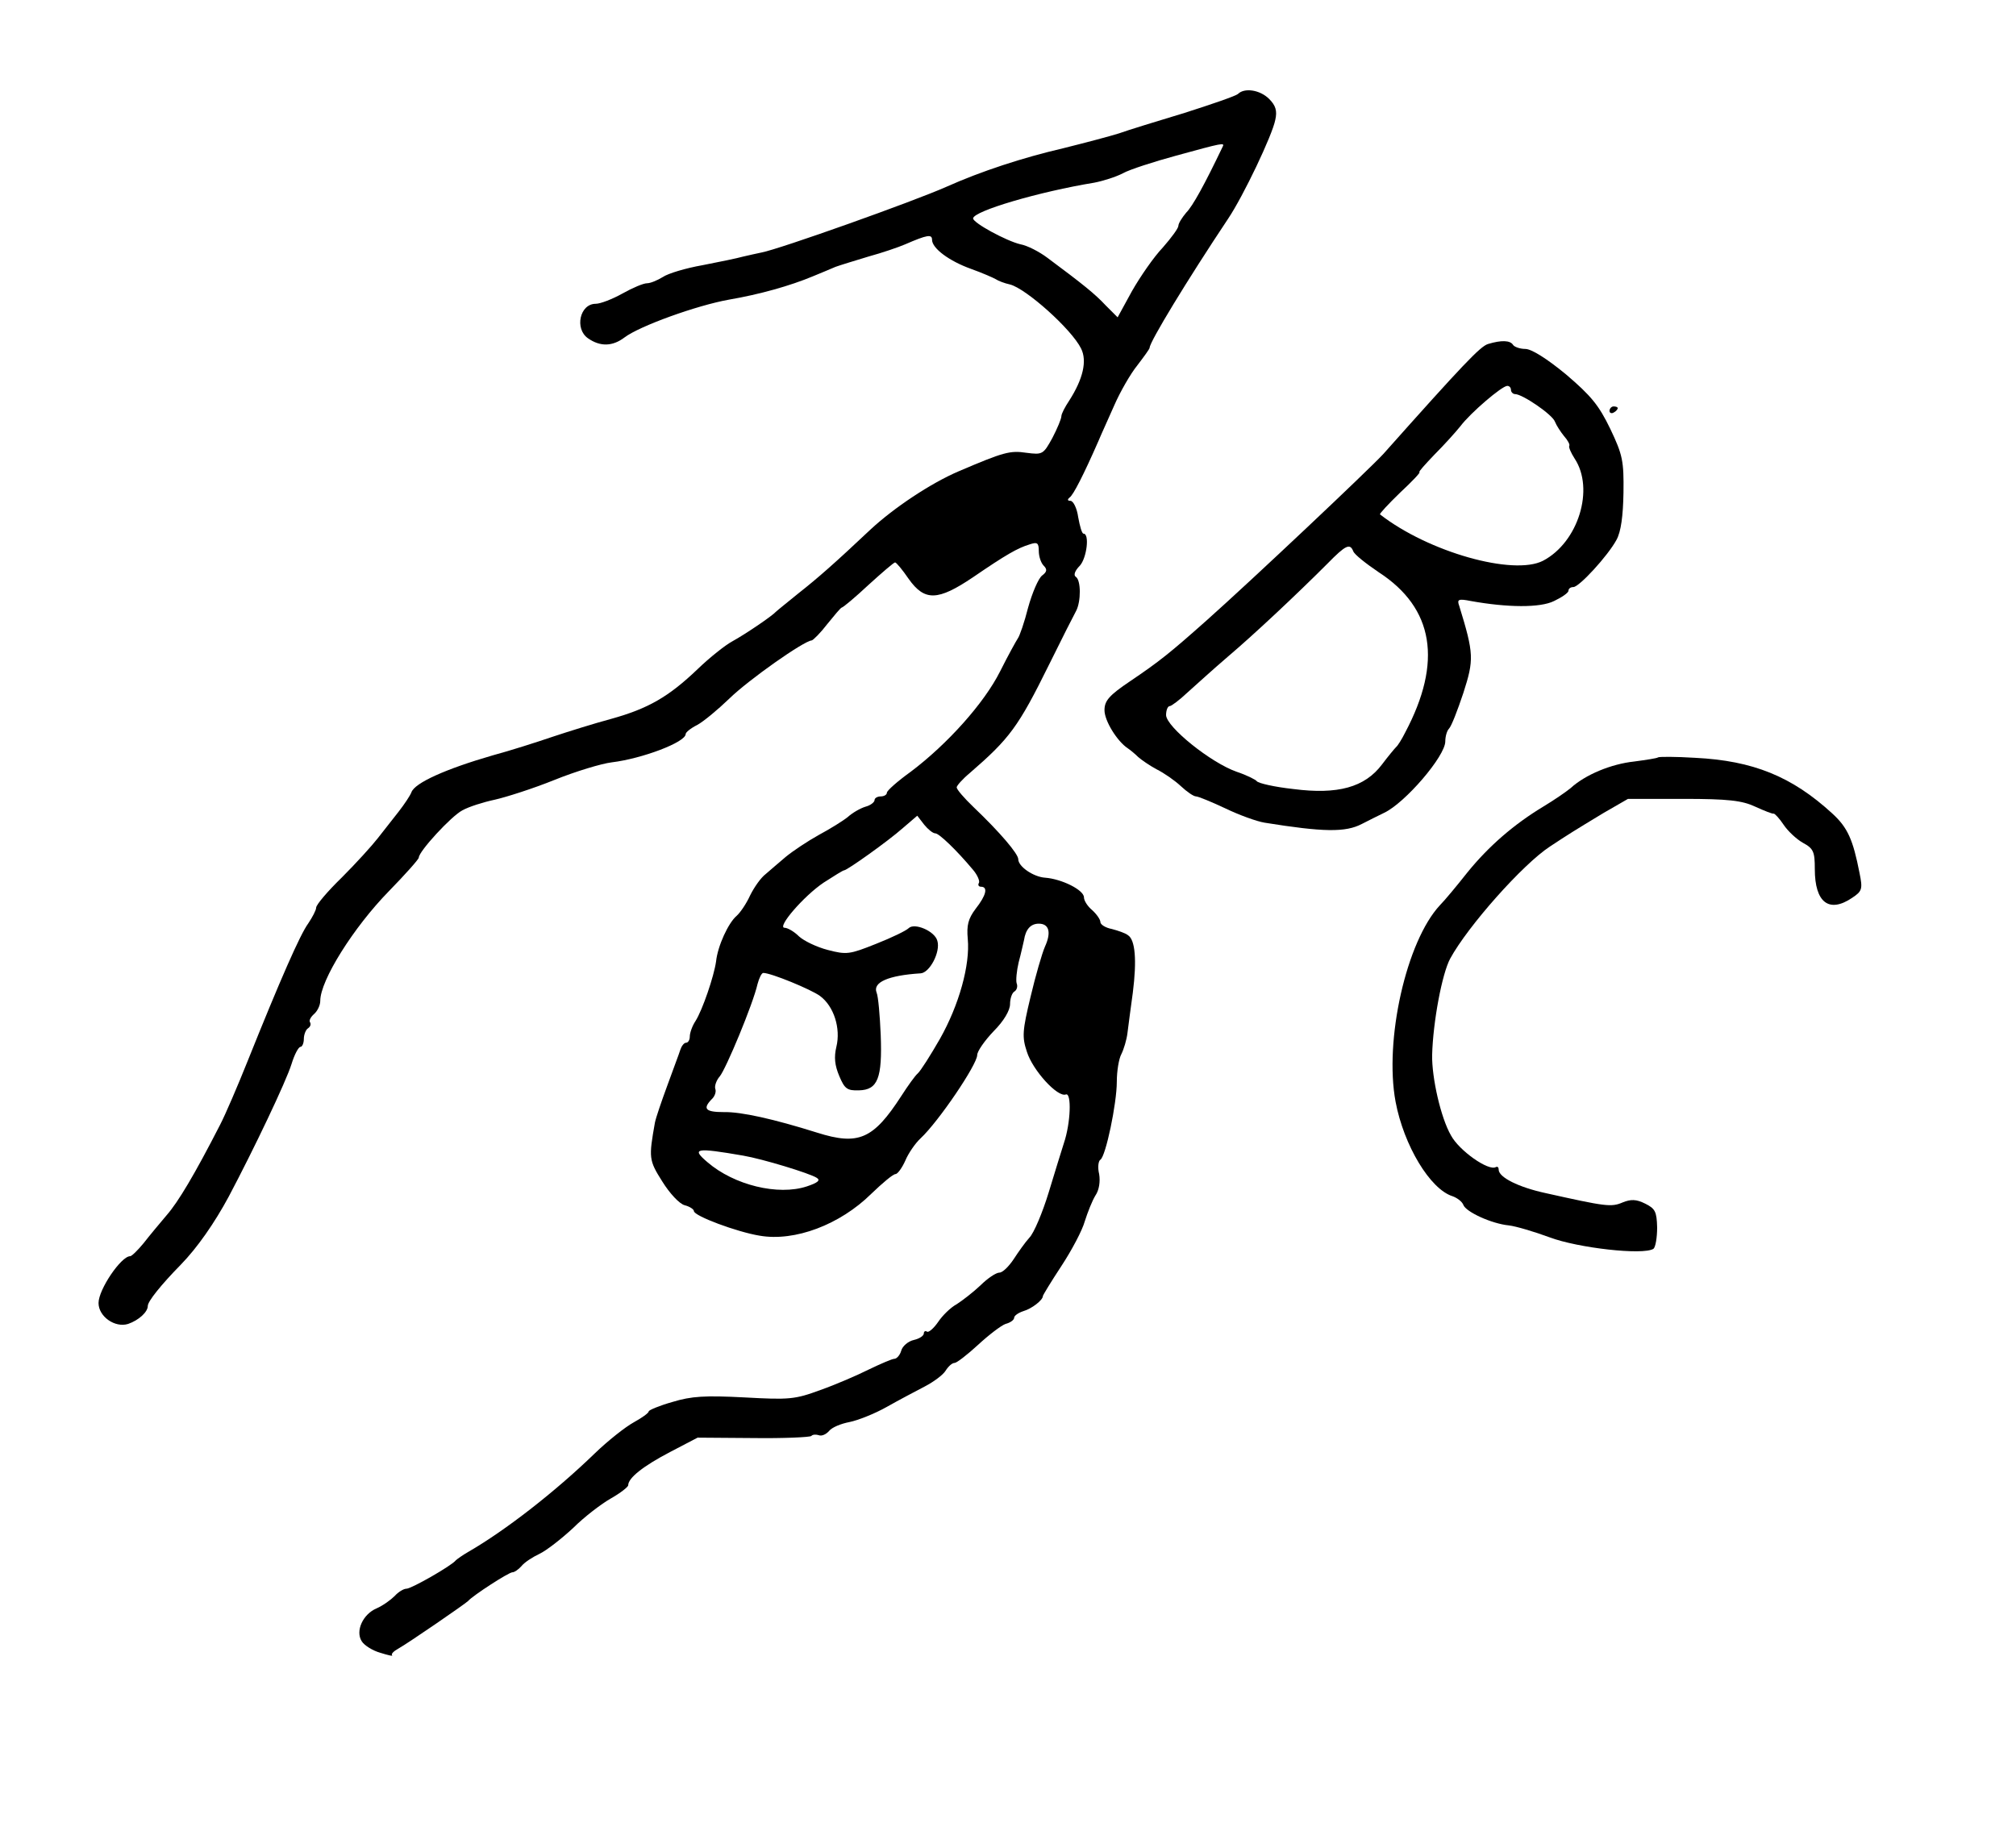 <?xml version="1.0" standalone="no"?>
<!DOCTYPE svg PUBLIC "-//W3C//DTD SVG 20010904//EN"
 "http://www.w3.org/TR/2001/REC-SVG-20010904/DTD/svg10.dtd">
<svg version="1.0" xmlns="http://www.w3.org/2000/svg"
 width="491pt" height="445pt" viewBox="0 0 491 445"
 preserveAspectRatio="xMidYMid meet">
<g transform="translate(0,445) scale(0.1,-0.1)"
fill="#000000" stroke="none">
<path d="M3015 4221 c-6 -5 -64 -25 -130 -46 -66 -20 -138 -42 -160 -50 -22
-7 -83 -23 -135 -36 -99 -23 -200 -56 -285 -94 -81 -36 -407 -152 -450 -160
-11 -2 -31 -7 -45 -10 -14 -4 -58 -13 -99 -21 -40 -7 -84 -20 -97 -29 -13 -8
-30 -15 -38 -15 -9 0 -35 -11 -60 -25 -25 -14 -54 -25 -65 -25 -39 0 -52 -61
-19 -84 30 -21 60 -20 89 2 37 28 176 78 254 92 76 13 150 34 205 57 19 8 44
18 55 23 11 4 47 15 80 25 33 9 74 23 90 30 53 23 65 25 65 11 0 -21 42 -52
95 -71 28 -10 55 -22 60 -25 6 -4 21 -10 35 -13 39 -10 150 -109 173 -156 15
-30 5 -74 -29 -127 -10 -15 -19 -32 -19 -38 0 -6 -10 -30 -22 -53 -22 -40 -24
-41 -63 -36 -40 6 -55 2 -165 -45 -68 -29 -158 -89 -215 -142 -87 -82 -128
-118 -175 -155 -27 -22 -52 -42 -55 -45 -10 -11 -75 -55 -106 -72 -17 -9 -56
-40 -85 -68 -70 -67 -120 -96 -210 -121 -41 -11 -105 -31 -144 -44 -38 -13
-104 -34 -145 -45 -114 -33 -190 -67 -198 -90 -3 -8 -17 -29 -31 -47 -14 -18
-37 -47 -51 -65 -14 -18 -53 -61 -87 -95 -35 -34 -63 -67 -63 -74 0 -6 -9 -23
-19 -38 -20 -27 -69 -139 -148 -336 -24 -60 -54 -130 -67 -155 -62 -121 -102
-188 -130 -220 -17 -20 -42 -50 -56 -68 -14 -17 -29 -32 -33 -32 -22 0 -77
-81 -77 -114 0 -33 40 -61 72 -51 26 9 48 29 48 44 0 11 32 51 80 100 40 41
82 101 117 166 62 117 140 281 153 323 7 23 17 42 22 42 4 0 8 9 8 19 0 11 5
23 10 26 6 4 8 10 5 15 -3 4 2 13 10 20 8 7 15 21 15 32 0 50 81 179 167 267
40 41 73 78 73 82 0 15 79 101 106 115 16 9 51 20 79 26 27 6 93 27 145 48 52
21 115 40 140 43 74 9 180 49 180 69 0 4 12 14 28 22 15 8 50 37 78 64 47 46
182 141 201 142 4 1 22 19 38 40 17 21 32 39 35 40 3 0 33 25 65 55 33 30 62
55 65 55 3 0 18 -18 33 -40 39 -55 71 -54 157 4 79 54 108 71 138 80 18 6 22
4 22 -16 0 -13 5 -29 12 -36 9 -9 8 -15 -4 -24 -9 -7 -24 -42 -34 -78 -9 -36
-21 -70 -25 -75 -4 -6 -24 -42 -43 -80 -39 -78 -129 -178 -218 -245 -32 -23
-58 -46 -58 -51 0 -5 -7 -9 -15 -9 -8 0 -15 -4 -15 -9 0 -5 -10 -13 -22 -16
-13 -4 -32 -15 -43 -25 -11 -9 -43 -29 -71 -44 -27 -15 -63 -39 -80 -53 -16
-14 -38 -32 -49 -42 -12 -9 -28 -32 -38 -52 -9 -20 -24 -42 -33 -50 -20 -17
-46 -73 -50 -111 -5 -36 -33 -118 -50 -145 -8 -12 -14 -29 -14 -38 0 -8 -4
-15 -9 -15 -5 0 -11 -8 -14 -17 -3 -10 -18 -49 -32 -88 -14 -38 -28 -79 -30
-90 -15 -85 -15 -91 18 -143 18 -29 42 -55 55 -58 12 -3 22 -10 22 -14 0 -12
105 -51 160 -60 86 -15 196 27 272 102 27 26 53 48 59 48 5 0 16 15 24 33 7
17 24 42 37 54 44 41 138 180 138 203 0 9 18 35 40 58 25 25 40 51 40 66 0 14
5 28 11 31 6 4 8 13 5 20 -2 7 0 30 5 51 6 22 11 46 13 54 4 26 16 40 36 40
25 0 31 -21 15 -56 -7 -16 -23 -71 -35 -122 -20 -83 -21 -98 -9 -134 14 -45
75 -112 95 -104 14 5 12 -69 -5 -119 -5 -16 -22 -70 -37 -120 -15 -49 -36 -99
-47 -110 -10 -11 -27 -35 -38 -52 -12 -18 -27 -33 -35 -33 -8 0 -29 -14 -46
-31 -18 -17 -44 -37 -58 -46 -15 -8 -35 -28 -45 -43 -11 -16 -23 -26 -27 -24
-4 3 -8 1 -8 -4 0 -6 -11 -13 -24 -16 -14 -3 -28 -15 -31 -26 -3 -11 -11 -20
-17 -20 -5 0 -33 -12 -62 -26 -28 -14 -81 -37 -118 -50 -62 -23 -76 -24 -185
-18 -96 5 -129 3 -175 -11 -32 -9 -58 -20 -58 -23 0 -4 -17 -16 -37 -27 -20
-11 -63 -45 -94 -75 -97 -94 -218 -188 -308 -240 -14 -8 -28 -18 -31 -21 -10
-13 -108 -69 -120 -69 -7 0 -20 -8 -29 -18 -9 -9 -28 -23 -44 -30 -33 -14 -52
-55 -36 -80 6 -10 27 -23 45 -28 19 -6 32 -9 29 -6 -3 3 4 10 15 16 25 14 163
109 170 116 11 13 99 70 108 70 5 0 15 7 22 15 7 9 27 22 44 30 17 8 54 37 82
63 27 27 69 59 92 72 23 13 42 28 42 32 0 18 37 47 102 81 l67 35 135 -1 c75
-1 138 2 142 5 3 4 12 4 18 2 7 -3 18 2 25 10 7 9 29 18 50 22 20 4 61 20 91
37 30 17 72 39 93 50 21 11 44 28 50 38 7 11 16 19 22 19 5 0 31 20 57 44 26
24 56 47 67 51 12 3 21 10 21 15 0 5 10 12 22 16 21 6 48 27 48 37 0 2 20 35
45 73 25 38 51 87 57 109 7 22 18 50 26 63 9 13 12 34 9 52 -4 16 -2 32 3 35
13 8 40 137 40 190 0 26 5 56 11 67 6 12 13 35 15 52 2 17 8 61 13 98 10 79 6
129 -12 140 -6 5 -24 11 -39 15 -16 3 -28 11 -28 17 0 6 -9 19 -20 29 -11 9
-20 23 -20 31 0 18 -54 45 -95 48 -28 2 -65 27 -65 45 0 13 -44 65 -109 127
-23 22 -41 43 -41 48 0 4 14 20 32 35 97 84 118 112 193 264 31 63 61 122 66
131 12 23 12 75 -1 83 -6 4 -2 15 10 27 17 19 24 78 9 78 -4 0 -9 18 -13 40
-3 22 -12 40 -19 40 -7 0 -8 3 -2 8 9 6 34 55 70 137 7 17 25 56 39 88 14 32
39 76 56 97 16 21 30 40 30 43 0 14 91 164 191 314 37 55 108 204 115 241 5
22 1 35 -15 51 -22 22 -60 28 -76 12z m-37 -128 c-44 -92 -73 -145 -89 -161
-10 -12 -19 -26 -19 -32 0 -6 -17 -29 -38 -53 -22 -23 -55 -71 -75 -106 l-35
-64 -29 29 c-26 28 -56 52 -142 116 -20 15 -49 30 -66 33 -34 8 -115 52 -115
63 1 18 161 65 295 87 21 4 53 14 70 23 16 9 75 28 130 43 113 31 118 32 113
22z m-700 -1673 c9 0 51 -40 92 -89 11 -13 17 -28 14 -32 -3 -5 0 -9 5 -9 18
0 13 -21 -13 -54 -18 -24 -22 -40 -19 -73 6 -63 -21 -161 -68 -244 -23 -40
-47 -78 -54 -84 -6 -5 -24 -30 -40 -55 -68 -105 -104 -121 -205 -89 -105 33
-185 51 -227 50 -45 0 -52 8 -30 31 8 7 12 19 9 26 -2 7 3 21 11 30 15 18 81
176 92 225 4 15 10 27 14 27 19 0 116 -40 138 -56 34 -25 51 -79 40 -124 -6
-25 -4 -45 7 -71 13 -31 19 -36 48 -35 46 1 57 30 53 135 -2 47 -6 94 -10 103
-10 25 28 42 107 47 22 1 49 52 41 79 -6 24 -56 45 -70 31 -6 -6 -41 -23 -79
-38 -65 -26 -72 -27 -118 -15 -27 7 -58 22 -70 33 -12 12 -28 21 -35 21 -20 0
46 77 95 110 25 16 47 30 50 30 7 0 107 71 143 103 l35 30 17 -22 c9 -11 21
-21 27 -21z m-468 -785 c47 -8 162 -43 179 -54 10 -6 3 -12 -24 -21 -70 -23
-177 3 -242 59 -40 34 -29 36 87 16z"/>
<path d="M3624 3612 c-19 -6 -60 -49 -255 -268 -35 -38 -321 -308 -430 -405
-90 -80 -115 -100 -186 -148 -52 -35 -63 -48 -63 -71 0 -26 31 -76 57 -93 6
-4 18 -14 25 -21 8 -7 28 -21 45 -30 18 -9 44 -27 59 -41 15 -14 31 -25 37
-25 5 0 37 -13 71 -29 33 -16 77 -32 96 -35 143 -23 197 -24 237 -3 15 8 40
20 54 27 51 24 149 138 149 174 0 12 4 26 9 31 6 6 21 45 35 87 26 81 26 95
-10 212 -6 16 -2 18 28 12 89 -16 169 -17 203 0 19 9 35 20 35 25 0 5 5 9 12
9 14 0 84 76 105 115 11 20 16 58 17 115 1 77 -2 92 -32 155 -28 58 -47 81
-108 133 -46 38 -84 62 -99 62 -13 0 -27 5 -30 10 -7 11 -28 12 -61 2z m56
-112 c0 -5 5 -10 10 -10 18 0 91 -50 97 -67 4 -10 14 -25 22 -35 9 -10 15 -21
13 -24 -2 -3 4 -17 13 -31 49 -74 9 -204 -77 -249 -72 -37 -279 21 -397 113
-2 1 20 25 49 53 29 27 51 50 47 50 -3 0 14 19 37 43 23 23 51 54 63 69 24 32
101 98 114 98 5 0 9 -4 9 -10z m-384 -393 c3 -8 31 -30 62 -51 134 -87 156
-218 64 -391 -8 -16 -18 -32 -22 -35 -3 -3 -19 -22 -34 -42 -42 -56 -108 -74
-216 -60 -46 5 -85 14 -89 19 -3 4 -25 15 -49 23 -63 22 -171 109 -172 138 0
12 4 22 9 22 4 0 24 15 43 33 19 17 63 57 98 87 66 56 168 152 243 227 45 46
55 50 63 30z"/>
<path d="M3920 3449 c0 -5 5 -7 10 -4 6 3 10 8 10 11 0 2 -4 4 -10 4 -5 0 -10
-5 -10 -11z"/>
<path d="M4038 2605 c-2 -2 -28 -6 -58 -10 -56 -6 -119 -32 -155 -65 -11 -9
-40 -29 -65 -44 -73 -44 -134 -97 -186 -161 -26 -33 -56 -69 -67 -80 -82 -88
-136 -329 -108 -479 20 -106 84 -213 139 -230 11 -4 23 -13 26 -21 6 -17 69
-46 111 -50 17 -2 61 -15 99 -29 69 -26 228 -44 253 -28 5 4 9 27 9 52 -1 39
-5 46 -29 58 -22 11 -35 11 -55 3 -28 -12 -41 -10 -189 23 -64 14 -113 38
-113 57 0 6 -3 8 -7 6 -18 -10 -89 40 -109 77 -25 43 -47 141 -46 196 2 80 24
198 44 235 43 79 177 230 243 273 47 31 55 36 131 82 l59 34 135 0 c109 0 143
-4 175 -19 22 -10 42 -18 45 -17 3 0 14 -12 24 -27 10 -15 31 -35 47 -44 26
-14 29 -22 29 -64 0 -82 35 -108 91 -70 24 16 26 21 18 60 -16 82 -29 111 -66
145 -99 91 -194 129 -334 136 -48 3 -89 3 -91 1z"/>
</g>
</svg>
